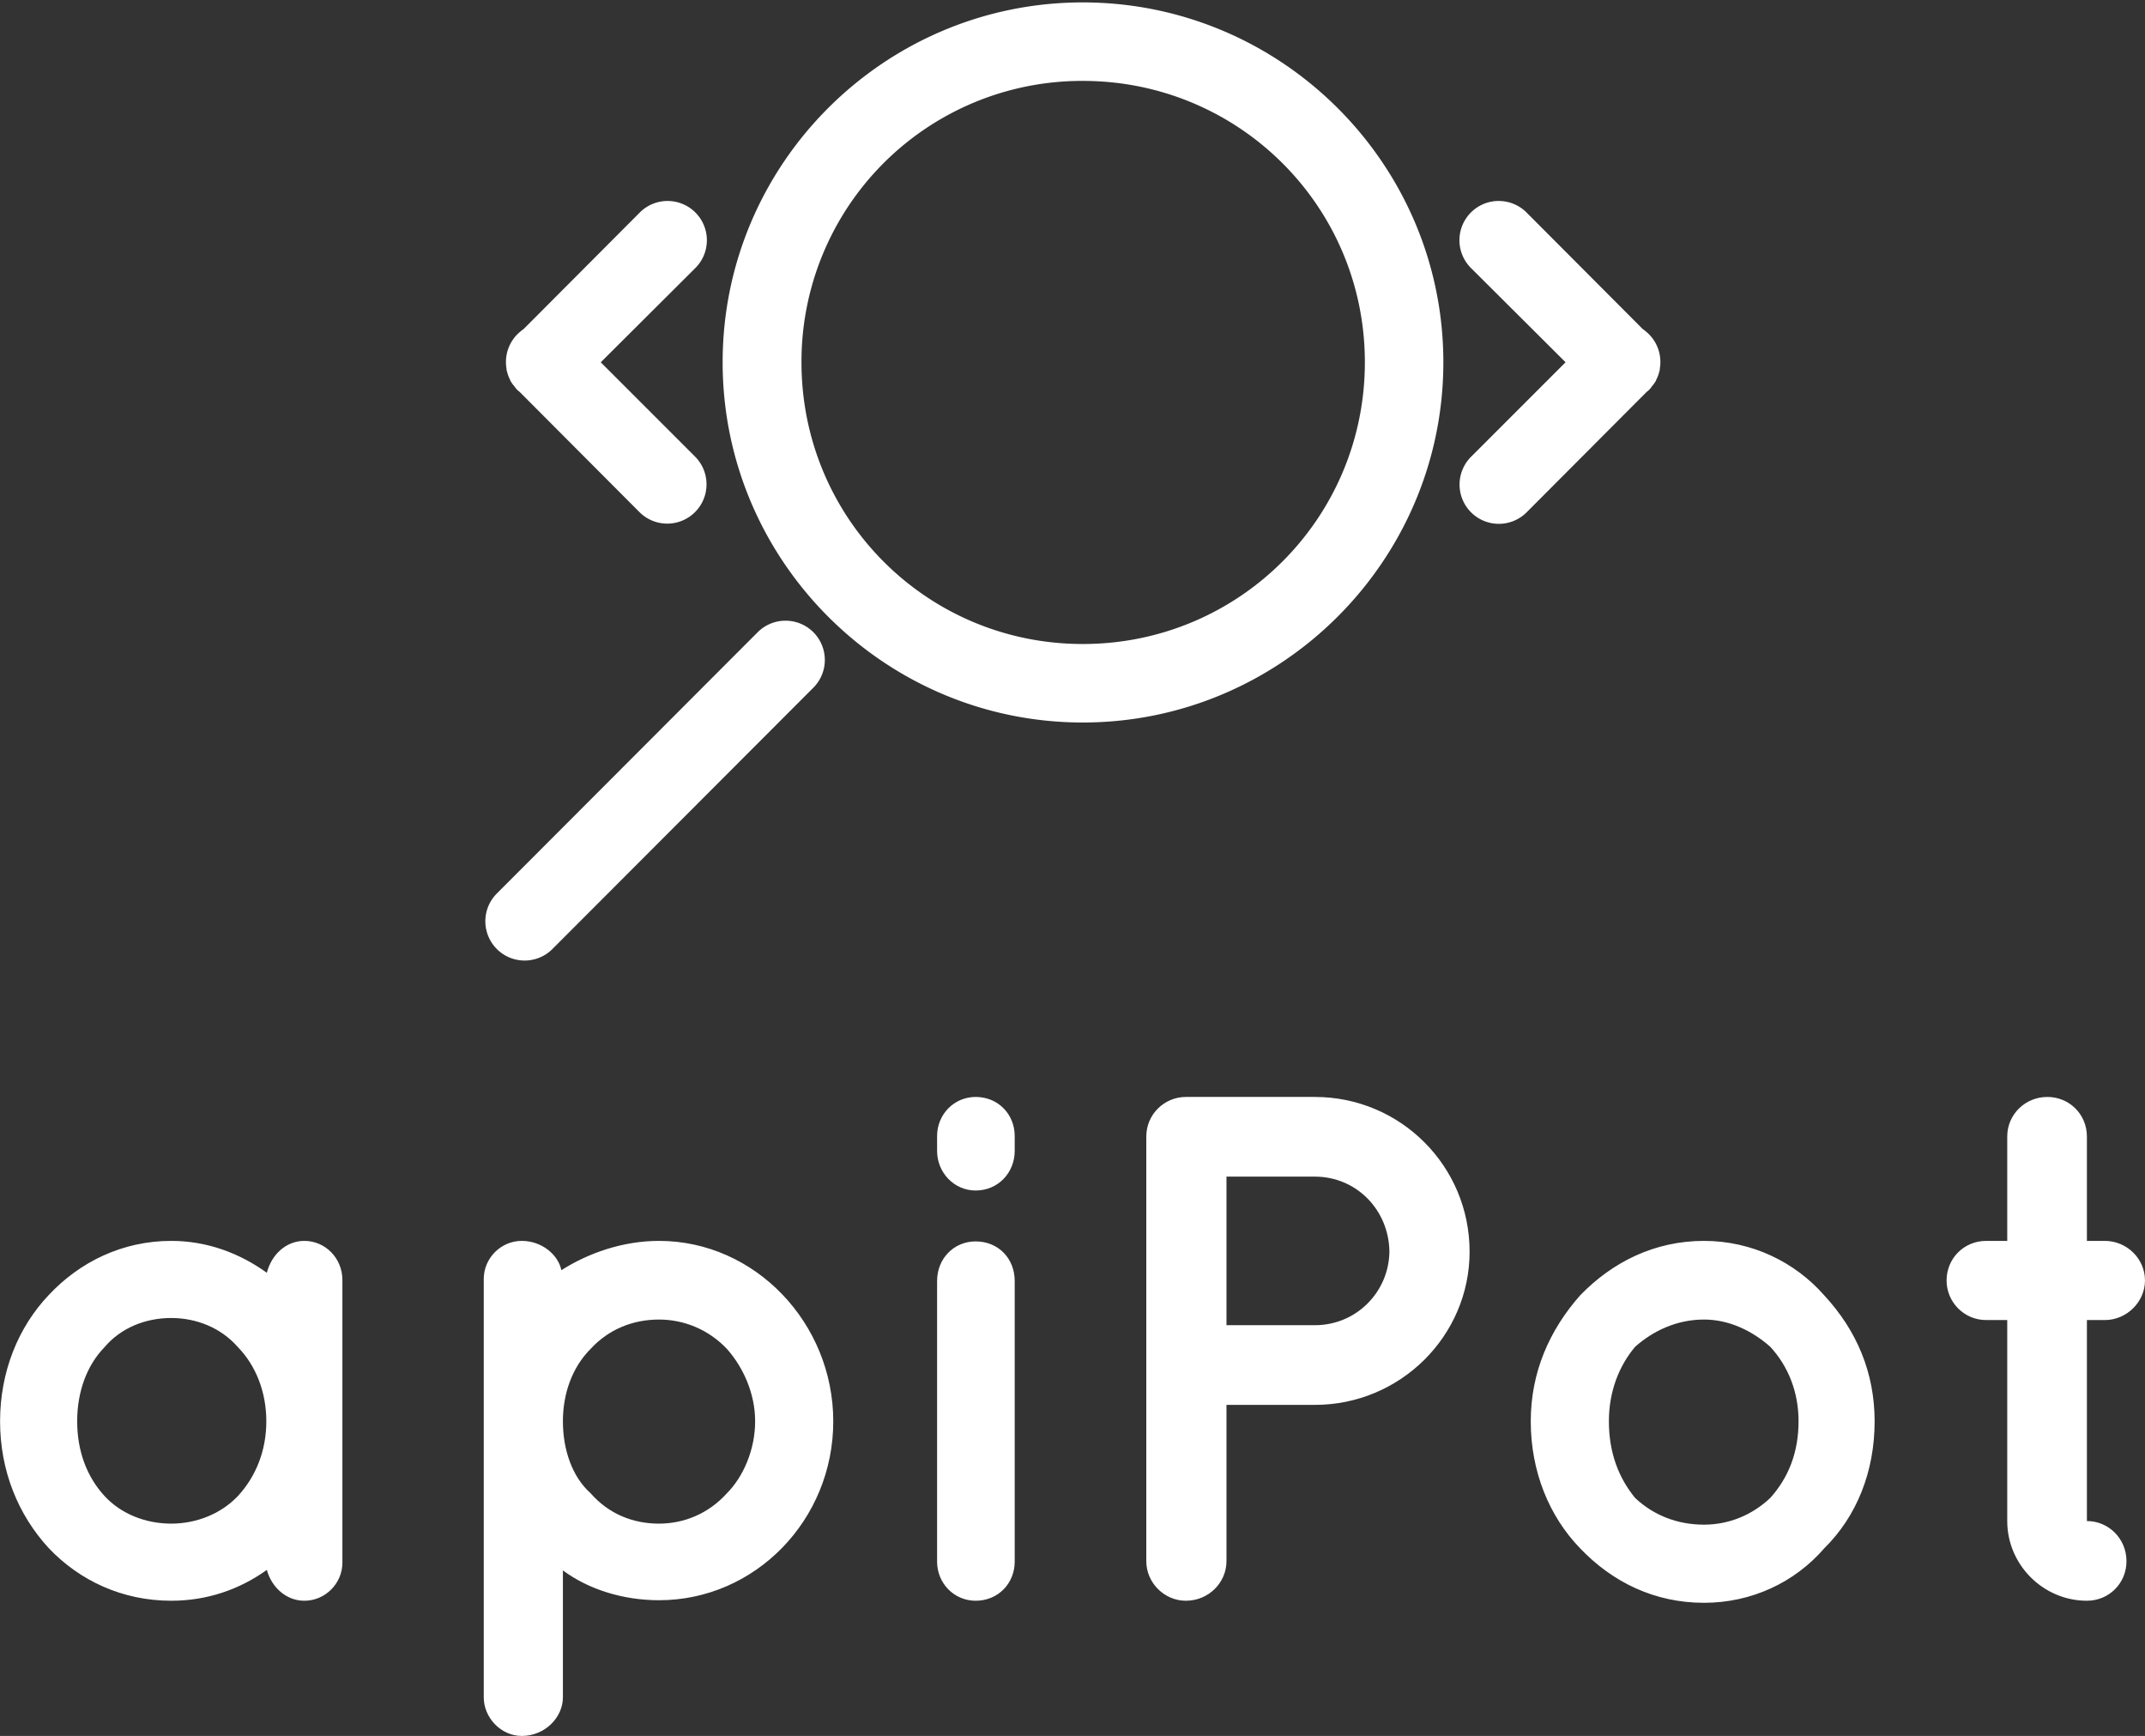 <svg data-v-423bf9ae="" xmlns="http://www.w3.org/2000/svg" viewBox="0 0 201.439 163" class="iconAbove"><rect x="0" y="0" width="201.439" height="163" fill="#333333" stroke="none"/><!----><!----><!----><g data-v-423bf9ae="" id="24bd9e23-add2-4e28-91b6-06f1278e8929" fill="white" transform="matrix(4.827,0,0,4.827,-2.696,86.105)"><path d="M7.22 7.06C7.22 6.64 6.89 6.30 6.48 6.30C6.12 6.30 5.84 6.57 5.75 6.92C5.22 6.54 4.59 6.30 3.89 6.30C2.94 6.30 2.11 6.71 1.51 7.35C0.91 7.98 0.56 8.85 0.56 9.81C0.56 10.77 0.91 11.63 1.51 12.28C2.11 12.91 2.94 13.30 3.89 13.30C3.89 13.30 3.89 13.30 3.89 13.30C4.59 13.30 5.22 13.08 5.75 12.70C5.84 13.03 6.12 13.30 6.48 13.30C6.89 13.30 7.22 12.96 7.22 12.56L7.22 9.81C7.22 9.81 7.22 9.81 7.22 9.81C7.22 9.81 7.22 9.81 7.22 9.81L7.22 7.06ZM5.19 11.26C4.86 11.61 4.38 11.80 3.89 11.80C3.39 11.80 2.91 11.61 2.59 11.26C2.25 10.89 2.06 10.39 2.06 9.81C2.06 9.23 2.25 8.72 2.59 8.37C2.91 7.99 3.39 7.80 3.89 7.80C4.38 7.80 4.86 7.99 5.19 8.37C5.53 8.72 5.74 9.23 5.74 9.81C5.74 10.39 5.53 10.89 5.19 11.26ZM10.71 15.93C11.16 15.93 11.51 15.57 11.51 15.18L11.51 12.71C12.01 13.08 12.68 13.29 13.38 13.29C15.25 13.29 16.77 11.73 16.77 9.81C16.77 7.90 15.25 6.30 13.38 6.30C12.67 6.30 12.00 6.54 11.48 6.87C11.42 6.57 11.10 6.30 10.71 6.30C10.30 6.30 9.97 6.64 9.97 7.04L9.97 9.81C9.97 9.81 9.97 9.81 9.97 9.81C9.97 9.83 9.97 9.83 9.97 9.83L9.97 15.18C9.97 15.57 10.30 15.93 10.71 15.93ZM12.05 8.40C12.40 8.02 12.87 7.83 13.38 7.83C13.86 7.83 14.34 8.02 14.70 8.40C15.02 8.76 15.25 9.27 15.25 9.81C15.25 10.36 15.02 10.89 14.70 11.21C14.34 11.61 13.86 11.80 13.38 11.80C12.87 11.80 12.40 11.61 12.05 11.21C11.69 10.89 11.51 10.36 11.51 9.81C11.51 9.27 11.69 8.76 12.05 8.40ZM19.54 6.31C19.12 6.31 18.79 6.64 18.79 7.08L18.79 12.54C18.79 12.96 19.12 13.30 19.54 13.30C19.98 13.30 20.30 12.96 20.30 12.54L20.30 7.08C20.30 6.64 19.98 6.31 19.54 6.31ZM20.30 4.26C20.30 3.84 19.98 3.50 19.54 3.50C19.12 3.50 18.79 3.84 18.79 4.26L18.79 4.55C18.79 4.97 19.12 5.32 19.54 5.32C19.98 5.32 20.30 4.97 20.30 4.55L20.30 4.26ZM29.15 6.51C29.15 4.84 27.80 3.50 26.14 3.50L23.65 3.50C23.65 3.50 23.65 3.50 23.65 3.50C23.65 3.50 23.63 3.50 23.63 3.50C23.21 3.50 22.86 3.84 22.86 4.27L22.86 12.53C22.86 12.95 23.21 13.30 23.63 13.30C24.07 13.30 24.42 12.95 24.42 12.53L24.42 9.49L26.14 9.49C27.80 9.49 29.15 8.15 29.15 6.51ZM24.42 5.05L26.14 5.05C26.95 5.05 27.58 5.70 27.59 6.51C27.58 7.29 26.95 7.94 26.14 7.94L24.42 7.94L24.42 5.05ZM33.71 13.34C33.71 13.34 33.71 13.34 33.71 13.34C34.64 13.34 35.48 12.94 36.05 12.28C36.68 11.66 37.03 10.79 37.03 9.81L37.03 9.81C37.03 8.86 36.68 8.04 36.05 7.36C35.48 6.71 34.64 6.30 33.71 6.30C32.75 6.30 31.93 6.71 31.30 7.36C30.70 8.04 30.34 8.86 30.34 9.81C30.34 10.79 30.70 11.66 31.30 12.28C31.93 12.94 32.75 13.34 33.71 13.34ZM32.37 8.36C32.72 8.05 33.18 7.83 33.71 7.83C34.20 7.83 34.65 8.05 35 8.36C35.35 8.74 35.55 9.24 35.55 9.81L35.55 9.81C35.55 10.42 35.35 10.91 35 11.30C34.65 11.63 34.20 11.82 33.71 11.82C33.18 11.82 32.72 11.63 32.37 11.30C32.05 10.91 31.86 10.42 31.86 9.81C31.86 9.24 32.05 8.74 32.37 8.36ZM41.51 6.30L41.16 6.30L41.16 4.27C41.16 3.84 40.82 3.50 40.39 3.50C39.96 3.50 39.61 3.84 39.61 4.27L39.61 4.27L39.61 6.30L39.20 6.30C38.77 6.30 38.43 6.64 38.43 7.07C38.43 7.49 38.77 7.84 39.20 7.84L39.61 7.84L39.61 11.75C39.61 12.60 40.31 13.30 41.16 13.30C41.59 13.30 41.93 12.96 41.93 12.53C41.93 12.10 41.59 11.75 41.16 11.75C41.16 11.75 41.16 11.75 41.16 11.75L41.16 7.84L41.51 7.84C41.93 7.84 42.29 7.49 42.29 7.07C42.29 6.64 41.93 6.30 41.51 6.30Z"></path></g><!----><g data-v-423bf9ae="" id="1765fbb4-208f-4b74-83ba-c8ea95834943" transform="matrix(1.077,0,0,1.077,46.9,-8.637)" stroke="none" fill="white"><path style="text-indent:0;text-transform:none;block-progression:tb" d="M50.871 8.229c-17.303 0-31.406 14.072-31.406 31.375S33.568 71.01 50.871 71.01c17.303 0 31.438-14.103 31.438-31.406 0-17.303-14.135-31.375-31.438-31.375zm0 6.844c13.603 0 24.594 10.928 24.594 24.53 0 13.604-10.99 24.563-24.594 24.563-13.603 0-24.531-10.96-24.531-24.562a24.461 24.461 0 0 1 24.531-24.531zM14.684 25.54a3.423 3.423 0 0 0-2.469 1.032L2.121 36.698a3.423 3.423 0 0 0-.281.218 3.423 3.423 0 0 0-1.219 3.25 3.423 3.423 0 0 0 0 .094 3.425 3.425 0 0 0 .062.22 3.423 3.423 0 0 0 .031.124 3.423 3.423 0 0 0 .219.531 3.423 3.423 0 0 0 .03.094 3.425 3.425 0 0 0 .126.188 3.423 3.423 0 0 0 .062.094 3.425 3.425 0 0 0 .156.187 3.423 3.423 0 0 0 .062.094 3.425 3.425 0 0 0 .156.188 3.423 3.423 0 0 0 .031.03 3.425 3.425 0 0 0 .22.188l10.437 10.47a3.425 3.425 0 1 0 4.843-4.845l-8.218-8.218 8.218-8.188a3.423 3.423 0 0 0-2.375-5.875zm72.437 0a3.423 3.423 0 0 0-2.375 5.875l8.219 8.188-8.219 8.219a3.425 3.425 0 1 0 4.844 4.843l10.437-10.468a3.425 3.425 0 0 0 .22-.188 3.423 3.423 0 0 0 .03-.03 3.425 3.425 0 0 0 .156-.188 3.423 3.423 0 0 0 .062-.094 3.425 3.425 0 0 0 .157-.188 3.423 3.423 0 0 0 .063-.094 3.425 3.425 0 0 0 .125-.187 3.423 3.423 0 0 0 .03-.094 3.423 3.423 0 0 0 .22-.532 3.423 3.423 0 0 0 .03-.125 3.425 3.425 0 0 0 .062-.218 3.423 3.423 0 0 0 0-.094 3.423 3.423 0 0 0-1.218-3.25 3.423 3.423 0 0 0-.282-.22L89.59 26.573a3.423 3.423 0 0 0-2.469-1.031zm-62.25 36.594a3.423 3.423 0 0 0-2.375 1.031L-.223 85.916a3.425 3.425 0 1 0 4.844 4.844L27.34 68.01a3.423 3.423 0 0 0-2.469-5.875z" overflow="visible" color="#000"></path></g><!----></svg>